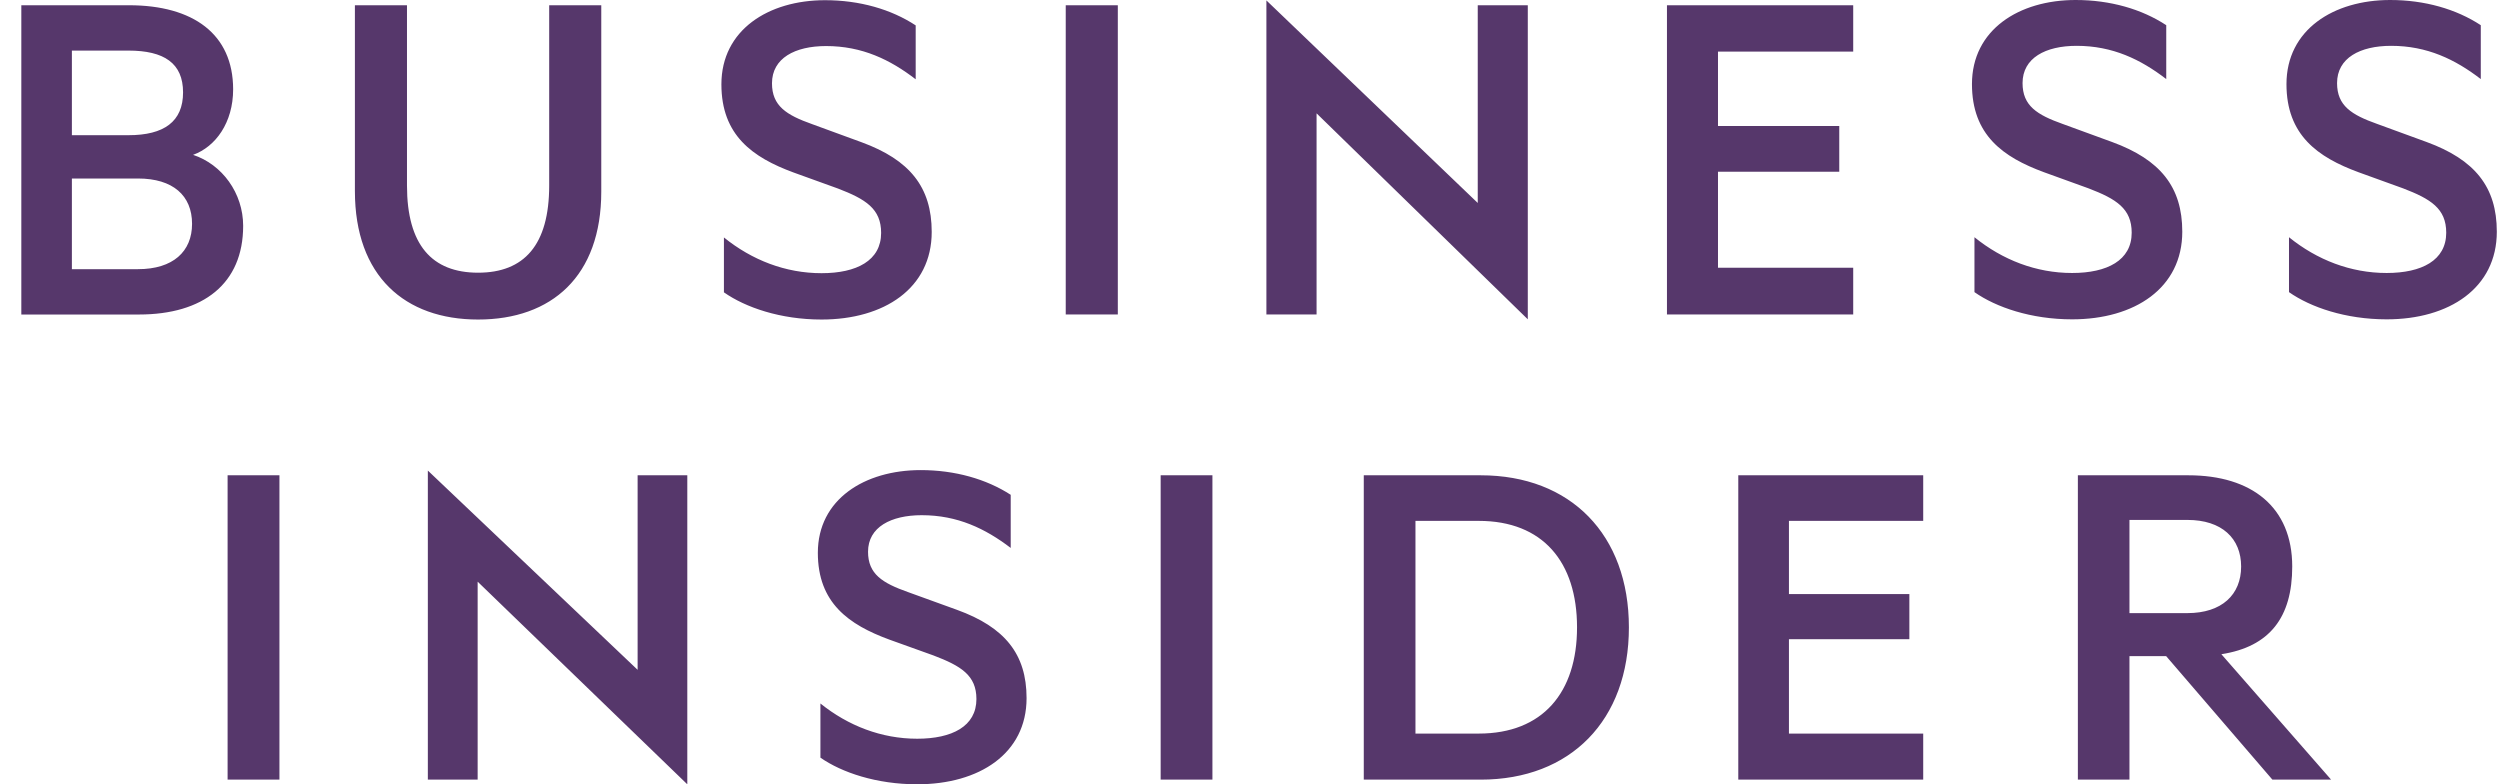 <svg width="102" height="32" viewBox="0 0 102 32" fill="none" xmlns="http://www.w3.org/2000/svg">
<path d="M33.368 22.555C33.368 20.369 35.279 19.18 37.564 19.18C38.964 19.18 40.24 19.544 41.237 20.188V22.356C40.2 21.565 39.066 21.02 37.608 21.02C36.353 21.02 35.416 21.504 35.416 22.512C35.416 23.424 36.005 23.788 37.041 24.155L39.047 24.882C40.991 25.587 41.884 26.683 41.884 28.483C41.884 30.748 39.954 31.999 37.422 31.999C35.759 31.999 34.343 31.518 33.473 30.912V28.702C34.605 29.613 35.965 30.14 37.422 30.14C38.841 30.14 39.838 29.635 39.838 28.521C39.838 27.55 39.203 27.169 38.09 26.744L36.289 26.097C34.629 25.488 33.368 24.599 33.368 22.555ZM47.355 31.809V19.392H49.467V31.809H47.355ZM9.286 31.809V19.392H11.401V31.809H9.286ZM55.642 19.392H60.413C64.085 19.392 66.459 21.818 66.459 25.597C66.459 29.381 64.085 31.809 60.413 31.809H55.642V19.392ZM57.751 21.252V29.93H60.334C62.946 29.93 64.343 28.249 64.343 25.597C64.343 22.926 62.946 21.252 60.334 21.252H57.751ZM70.922 19.392H78.467V21.251H72.989V24.239H77.902V26.078H72.989V29.93H78.467V31.809H70.922V19.392ZM84.777 19.392H89.288C91.86 19.392 93.523 20.683 93.523 23.114C93.523 25.193 92.6 26.387 90.632 26.692L95.108 31.808H92.713L88.38 26.771H86.882V31.808H84.777V19.392ZM86.882 21.213V25.015H89.247C90.648 25.015 91.438 24.265 91.438 23.114C91.438 21.963 90.648 21.213 89.247 21.213H86.882ZM29.433 3.44C29.433 1.221 31.354 0.008 33.662 0.008C35.072 0.008 36.359 0.378 37.36 1.036V3.235C36.318 2.433 35.175 1.879 33.704 1.879C32.437 1.879 31.497 2.372 31.497 3.399C31.497 4.324 32.089 4.694 33.132 5.064L35.154 5.804C37.115 6.523 38.014 7.633 38.014 9.462C38.014 11.763 36.074 13.037 33.519 13.037C31.844 13.037 30.414 12.544 29.536 11.927V9.688C30.679 10.612 32.048 11.146 33.519 11.146C34.95 11.146 35.95 10.633 35.95 9.502C35.95 8.516 35.317 8.126 34.194 7.694L32.375 7.037C30.7 6.42 29.433 5.516 29.433 3.44ZM93.288 3.432C93.288 1.212 95.209 0 97.518 0C98.927 0 100.214 0.37 101.216 1.028V3.226C100.174 2.425 99.03 1.87 97.558 1.87C96.292 1.87 95.352 2.363 95.352 3.391C95.352 4.316 95.944 4.685 96.987 5.056L99.009 5.795C100.97 6.514 101.87 7.624 101.87 9.453C101.87 11.754 99.928 13.029 97.375 13.029C95.699 13.029 94.269 12.535 93.391 11.919V9.679C94.535 10.604 95.904 11.138 97.375 11.138C98.805 11.138 99.806 10.624 99.806 9.494C99.806 8.508 99.172 8.117 98.049 7.686L96.23 7.028C94.555 6.412 93.288 5.507 93.288 3.432ZM80.456 3.432C80.456 1.212 82.376 0 84.686 0C86.095 0 87.382 0.37 88.383 1.028V3.226C87.341 2.425 86.197 1.87 84.725 1.87C83.459 1.87 82.52 2.363 82.52 3.391C82.52 4.316 83.112 4.685 84.154 5.056L86.177 5.795C88.137 6.514 89.037 7.624 89.037 9.453C89.037 11.754 87.096 13.029 84.542 13.029C82.867 13.029 81.436 12.535 80.558 11.919V9.679C81.702 10.604 83.071 11.138 84.542 11.138C85.972 11.138 86.973 10.624 86.973 9.494C86.973 8.508 86.34 8.117 85.216 7.686L83.398 7.028C81.722 6.412 80.456 5.507 80.456 3.432ZM68.012 0.214H75.611V2.104H70.094V5.14H75.042V7.008H70.094V10.923H75.611V12.831H68.012V0.214ZM0.87 0.214H5.262C7.877 0.214 9.512 1.386 9.512 3.646C9.512 5.002 8.797 5.988 7.877 6.318C9.063 6.708 9.921 7.879 9.921 9.215C9.921 11.578 8.286 12.832 5.671 12.832H0.87V0.214ZM2.933 2.064V5.516H5.242C6.693 5.516 7.469 4.961 7.469 3.769C7.469 2.577 6.693 2.064 5.242 2.064H2.933ZM2.933 7.283V10.982H5.63C7.06 10.982 7.836 10.263 7.836 9.132C7.836 7.982 7.06 7.283 5.63 7.283H2.933ZM43.482 12.831V0.214H45.607V12.831H43.482ZM22.407 0.214H24.532V7.817C24.532 11.269 22.509 13.037 19.506 13.037C16.523 13.037 14.48 11.269 14.48 7.797V0.214H16.605V7.57C16.605 9.995 17.626 11.126 19.506 11.126C21.386 11.126 22.407 9.995 22.407 7.57V0.214ZM60.292 0.214H62.334V13.028L53.716 4.624V12.831H51.669V0.017L60.292 8.281V0.214ZM17.456 31.808V19.199L26.015 27.329V19.391H28.042V32L19.488 23.732V31.808H17.456Z" fill="#2C0546" fill-opacity="0.8"/>
</svg>
